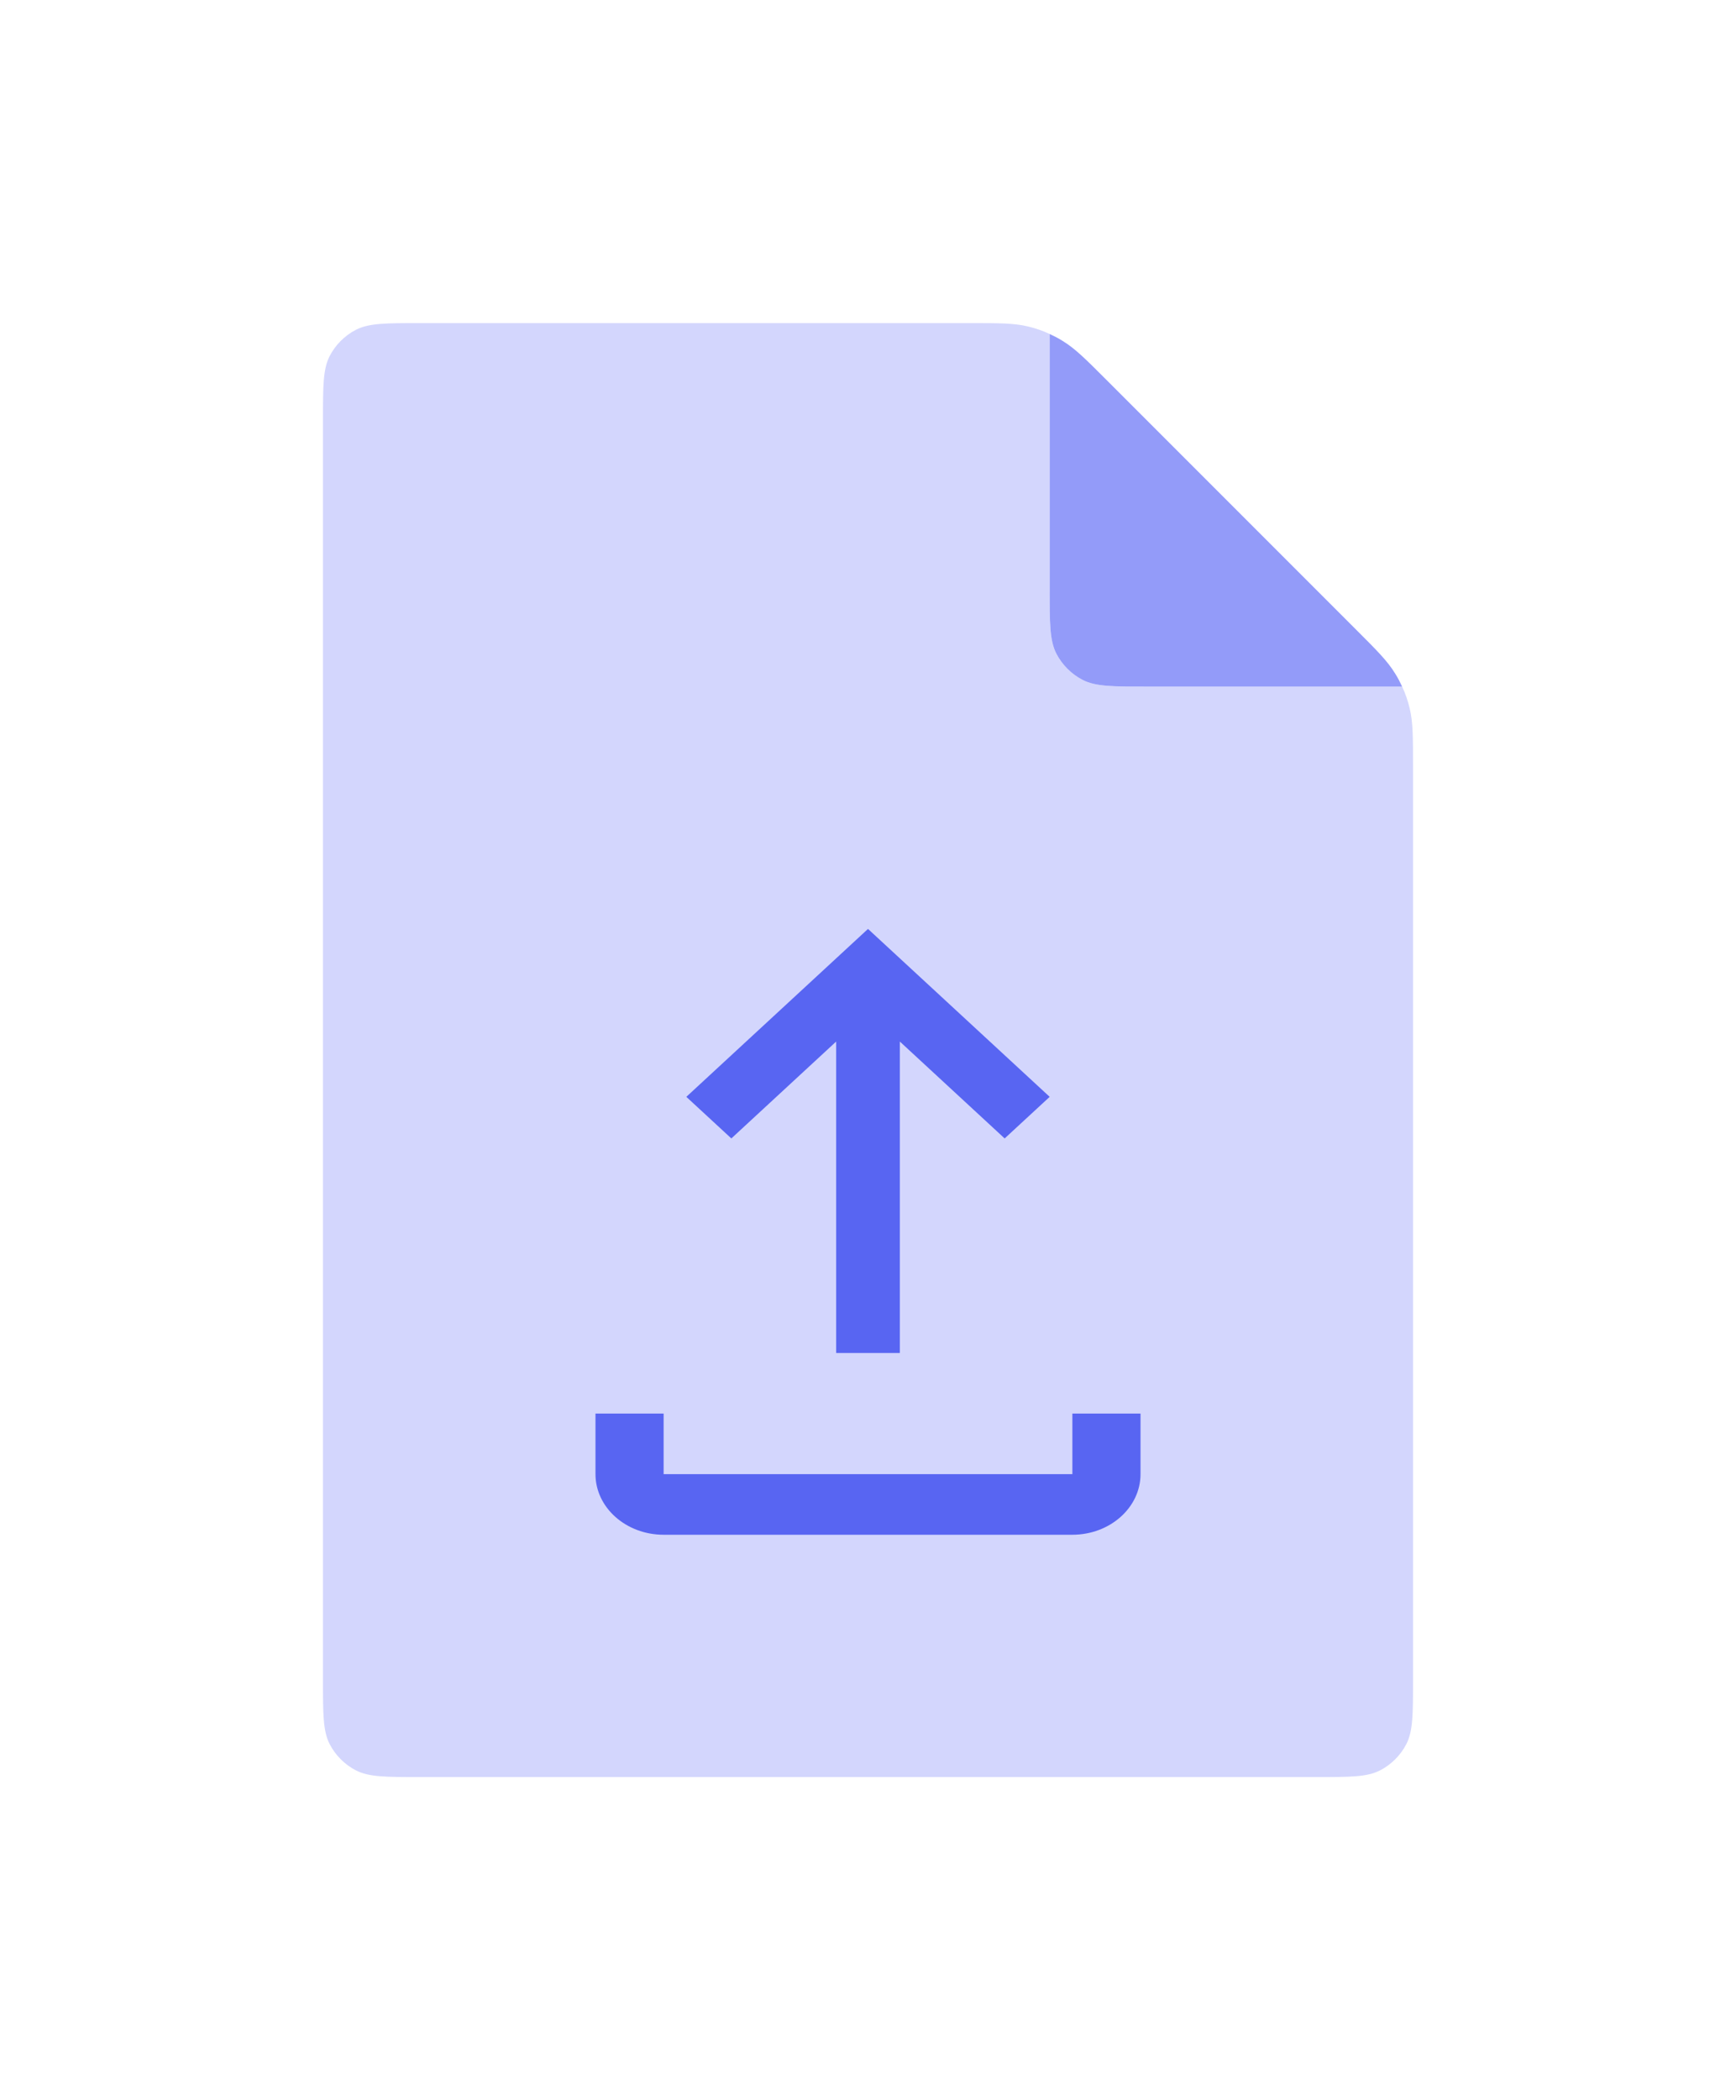 <svg viewBox="0 0 86 104" fill="none" xmlns="http://www.w3.org/2000/svg">
<g filter="url(#filter0_d_4851_281930)">
<path d="M70 29.975V75.2C70 76.88 70 77.72 69.67 78.365C69.385 78.92 68.92 79.385 68.365 79.67C67.72 80 66.88 80 65.2 80H20.8C19.12 80 18.28 80 17.635 79.67C17.08 79.385 16.615 78.92 16.33 78.365C16 77.72 16 76.88 16 75.2V12.8C16 11.12 16 10.28 16.33 9.635C16.615 9.08 17.08 8.615 17.635 8.33C18.28 8 19.12 8 20.8 8H48.025C49.495 8 50.23 8 50.92 8.165C51.295 8.255 51.655 8.375 52 8.54V21.2C52 22.88 52 23.72 52.33 24.365C52.615 24.92 53.08 25.385 53.635 25.67C54.28 26 55.12 26 56.8 26H69.46C69.625 26.345 69.745 26.705 69.835 27.08C70 27.77 70 28.505 70 29.975Z" fill="#D3D6FD"/>
<path d="M67.195 23.195C68.23 24.23 68.74 24.74 69.115 25.355C69.25 25.565 69.355 25.775 69.46 26H56.8C55.12 26 54.28 26 53.635 25.67C53.08 25.385 52.615 24.92 52.33 24.365C52 23.72 52 22.88 52 21.2V8.54C52.225 8.645 52.435 8.75 52.645 8.885C53.26 9.26 53.77 9.77 54.805 10.805L67.195 23.195Z" fill="#939BF9"/>
<path fill-rule="evenodd" clip-rule="evenodd" d="M36.23 48.375L34 46.315L43 38L52 46.315L49.77 48.375L44.577 43.577L44.577 59H41.423L41.423 43.577L36.23 48.375ZM53.125 65V62H56.5V65C56.5 66.653 54.988 68 53.125 68H32.875C31.012 68 29.5 66.653 29.5 65V62H32.875V65H53.125Z" fill="#5865F2"/>
</g>
<defs>
<filter id="filter0_d_4851_281930" x="0" y="0" width="86" height="104" filterUnits="userSpaceOnUse" color-interpolation-filters="sRGB">
<feFlood flood-opacity="0" result="BackgroundImageFix"/>
<feColorMatrix in="SourceAlpha" type="matrix" values="0 0 0 0 0 0 0 0 0 0 0 0 0 0 0 0 0 0 127 0" result="hardAlpha"/>
<feOffset dy="8"/>
<feGaussianBlur stdDeviation="8"/>
<feColorMatrix type="matrix" values="0 0 0 0 0 0 0 0 0 0 0 0 0 0 0 0 0 0 0.2 0"/>
<feBlend mode="normal" in2="BackgroundImageFix" result="effect1_dropShadow_4851_281930"/>
<feBlend mode="normal" in="SourceGraphic" in2="effect1_dropShadow_4851_281930" result="shape"/>
</filter>
</defs>
</svg>
